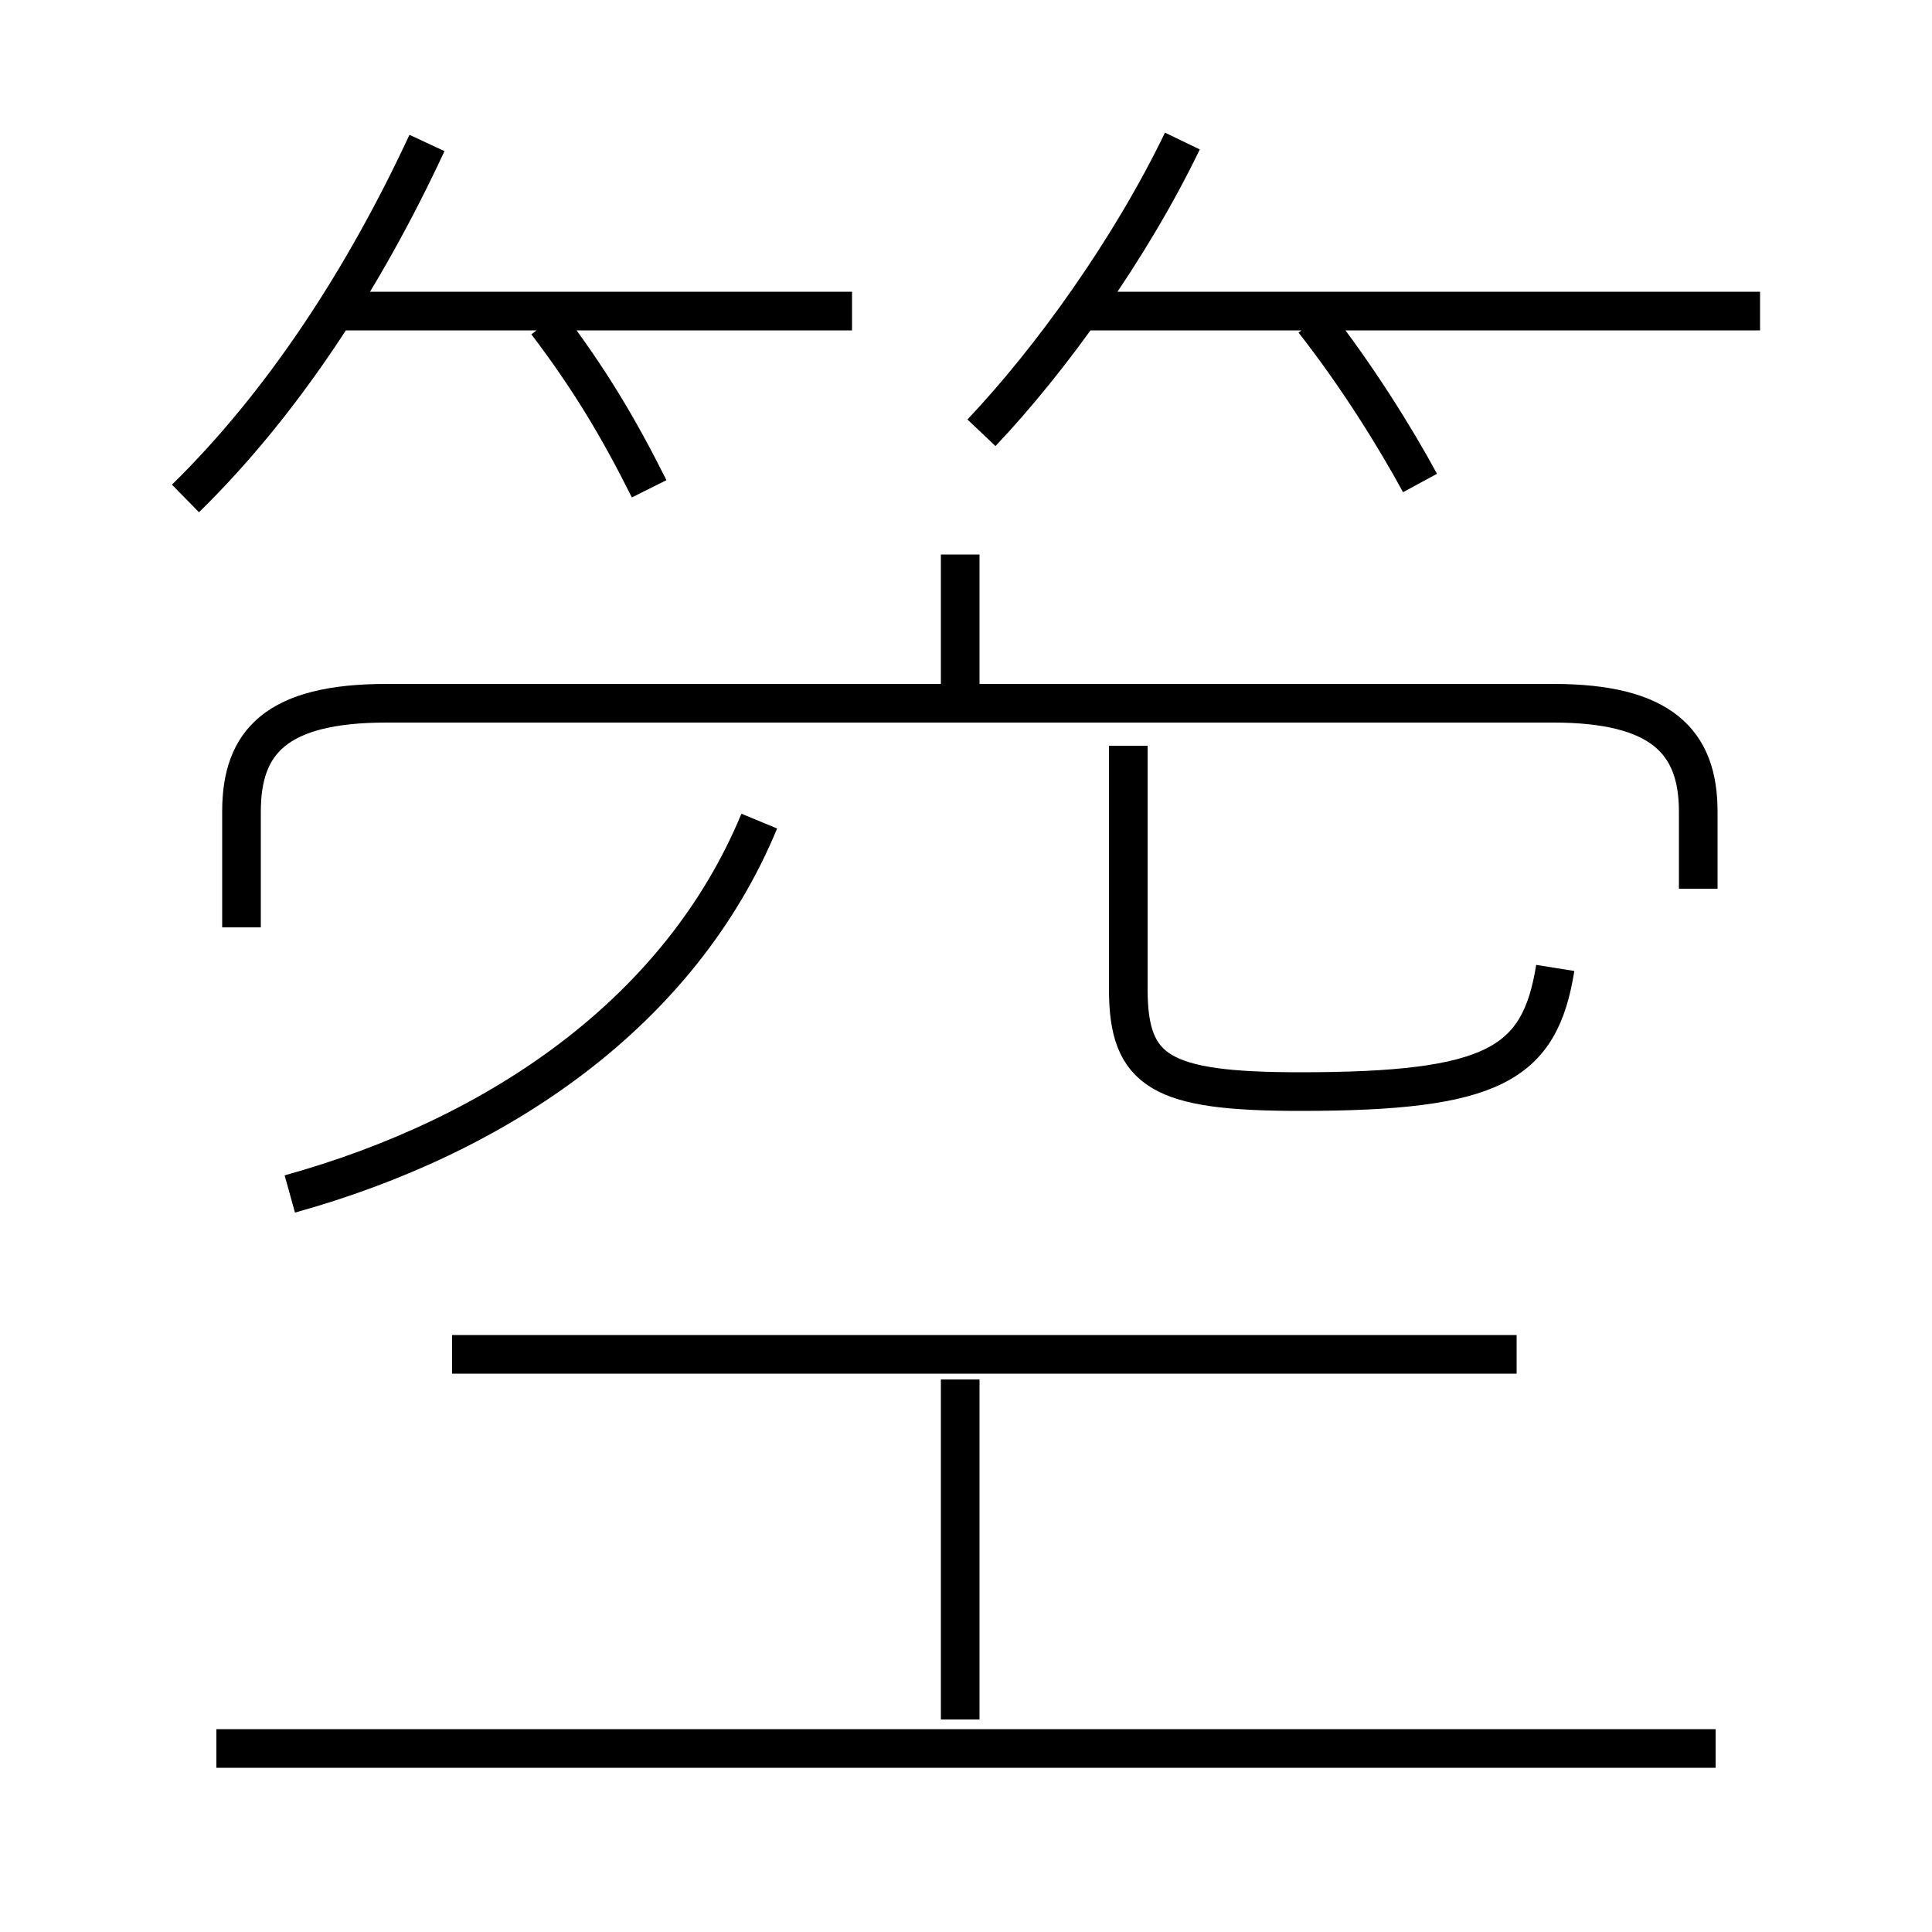 <?xml version='1.0' encoding='utf8'?>
<svg viewBox="0.0 -6.0 50.0 50.0" version="1.1" xmlns="http://www.w3.org/2000/svg">
<rect x="0.0" y="-6.0" width="50.0" height="50.0" fill="#808080" stroke="none"/>
<rect x="-1000" y="-1000" width="2000" height="2000" stroke="white" fill="white"/>
<g style="fill:white;stroke:#000000;  stroke-width:1">
<path d="M 43.95 -21.0 L 43.95 -23.0 C 43.95 -24.8 43.0 -25.8 40.2 -25.8 L 10.0 -25.8 C 7.15 -25.8 6.25 -24.8 6.25 -23.0 L 6.25 -20.0 M 44.4 1.25 L 5.6 1.25 M 24.85 0.5 L 24.85 -8.3 M 7.5 -13.1 C 12.9 -14.6 17.6 -17.8 19.65 -22.75 M 39.25 -8.95 L 11.7 -8.95 M 4.8 -31.1 C 7.3 -33.55 9.4 -36.75 11.05 -40.3 M 16.8 -31.35 C 16.0 -32.95 15.25 -34.2 14.15 -35.65 M 22.05 -35.95 L 8.85 -35.95 M 24.85 -25.3 L 24.85 -29.65 M 40.25 -18.95 C 39.85 -16.45 38.65 -15.75 33.65 -15.75 C 30.05 -15.75 29.2 -16.25 29.2 -18.4 L 29.2 -24.7 M 25.4 -32.8 C 27.2 -34.7 29.25 -37.55 30.6 -40.35 M 36.75 -31.5 C 36.1 -32.7 35.1 -34.3 34.0 -35.7 M 45.55 -35.95 L 28.1 -35.95" transform="translate(0.0 38.0)" />
</g>
</svg>